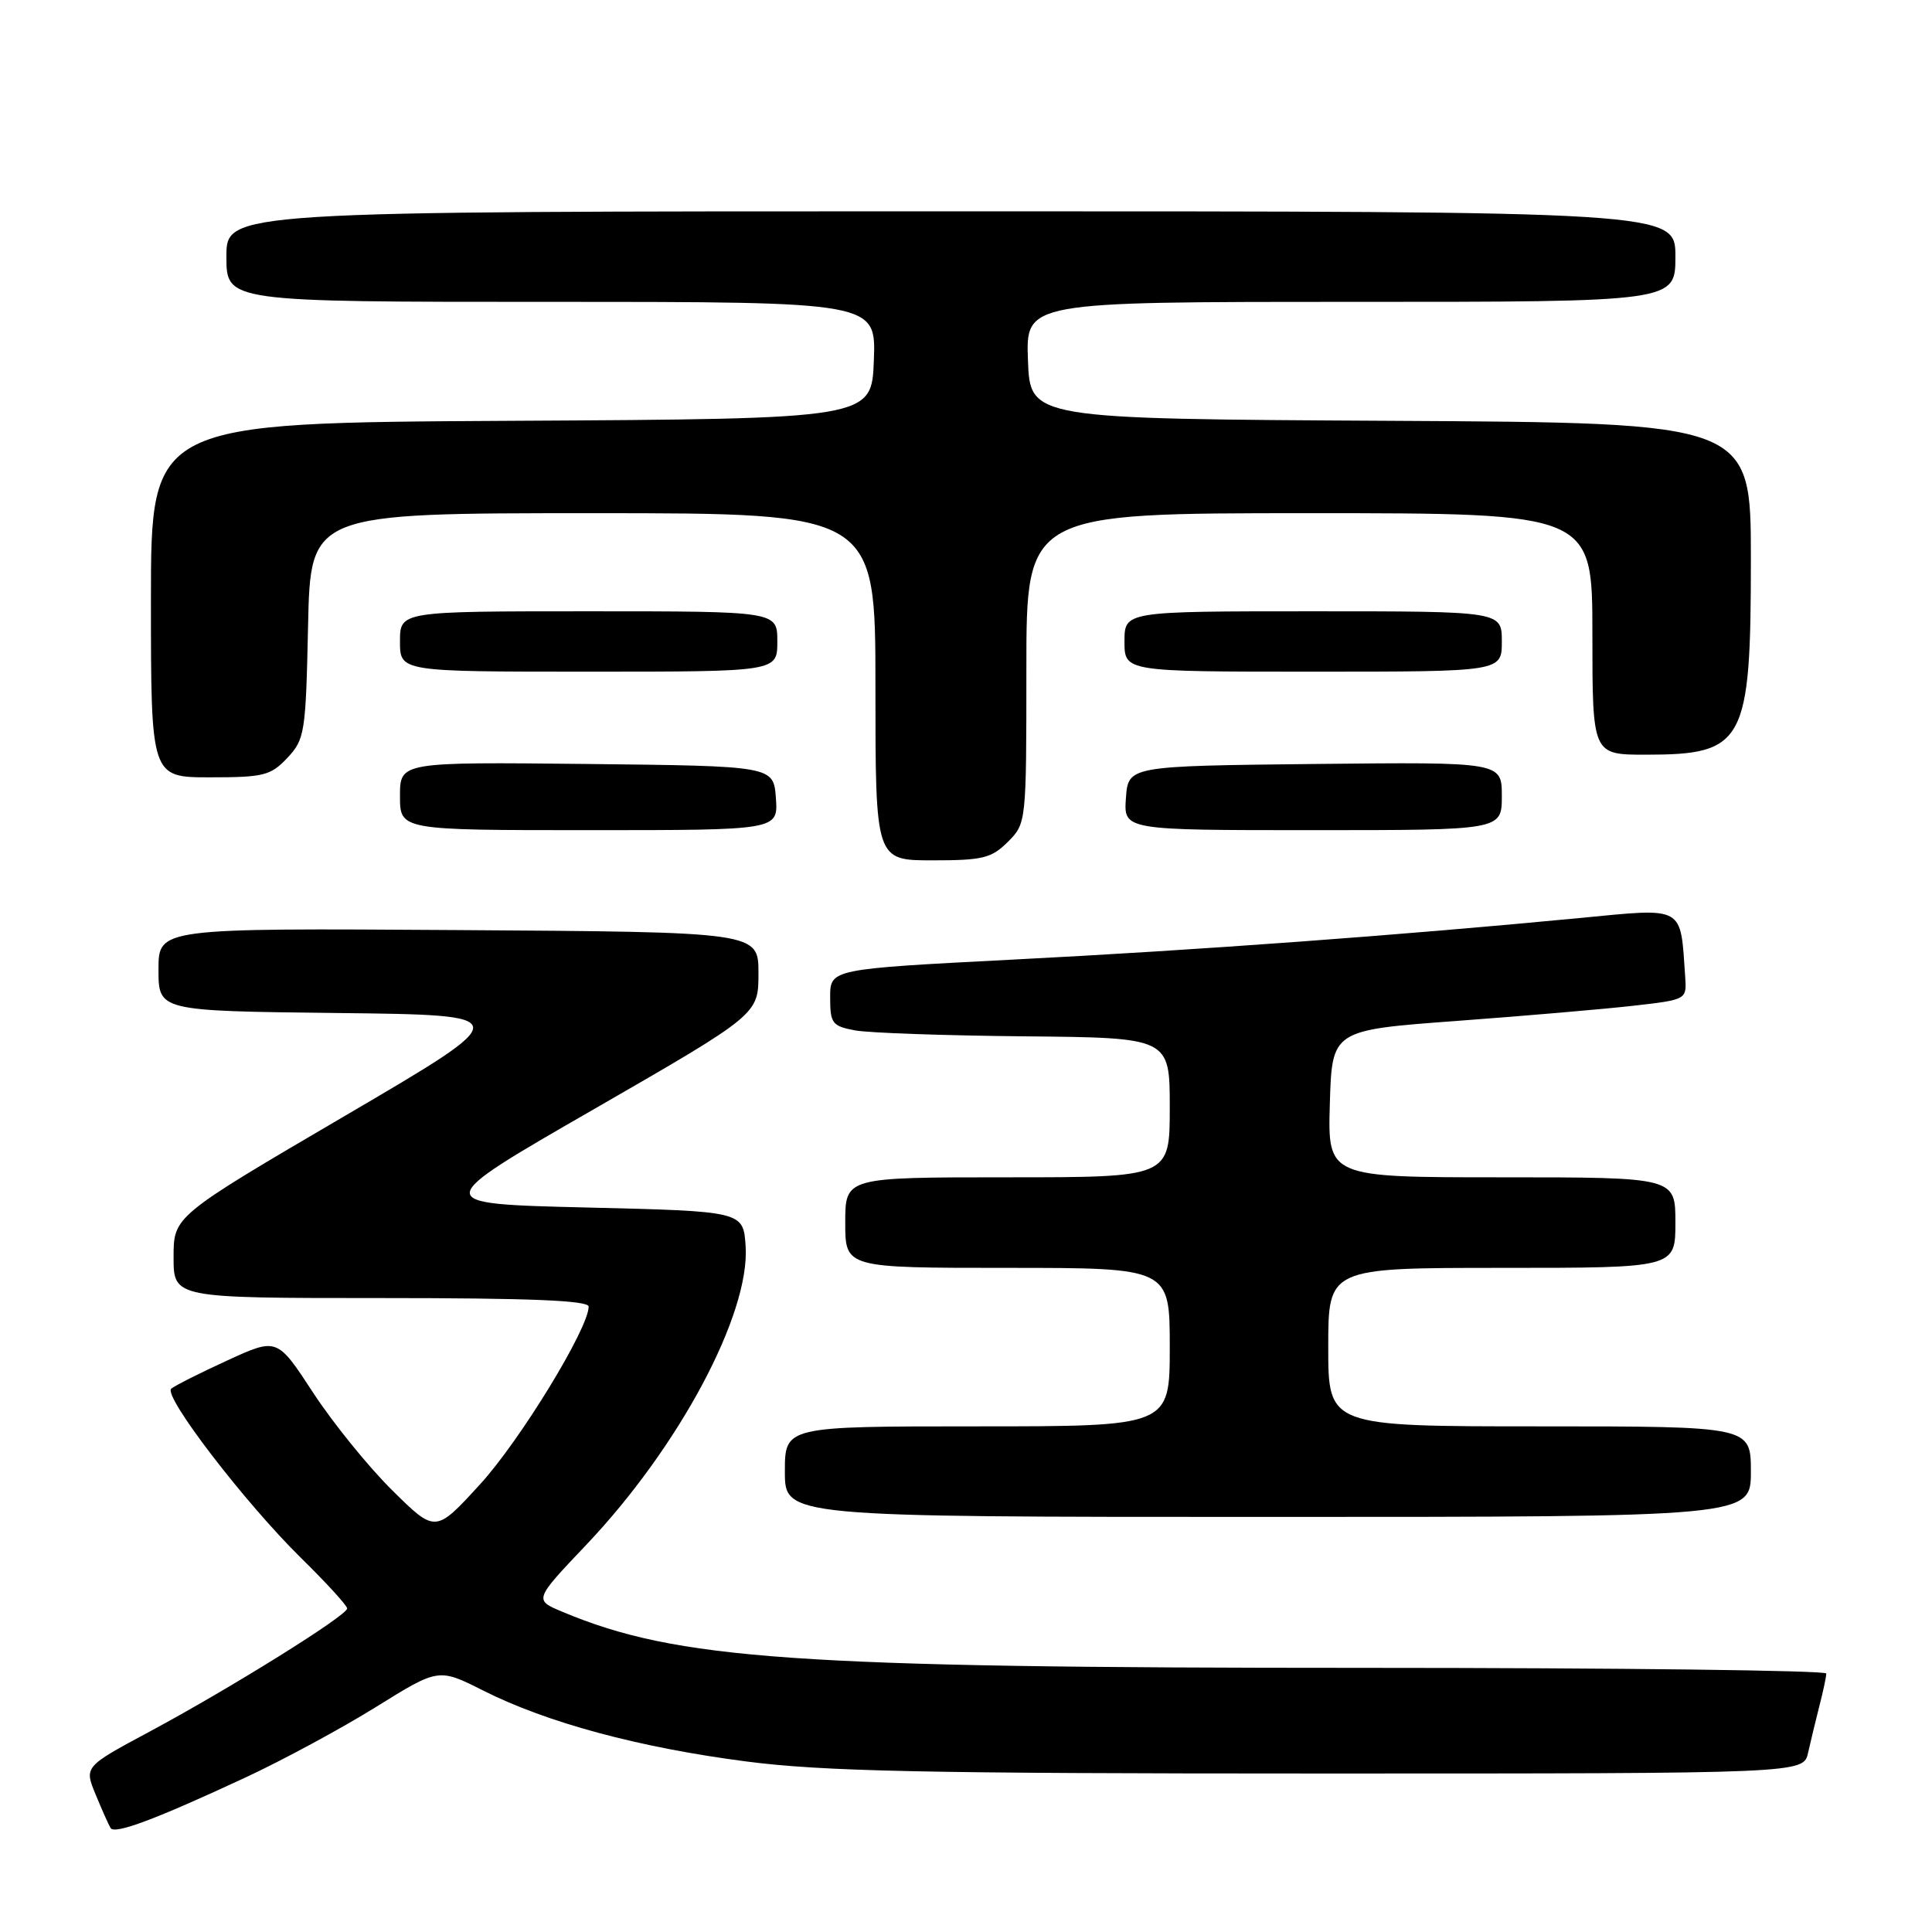 <?xml version="1.0" encoding="UTF-8" standalone="no"?>
<!DOCTYPE svg PUBLIC "-//W3C//DTD SVG 1.1//EN" "http://www.w3.org/Graphics/SVG/1.1/DTD/svg11.dtd" >
<svg xmlns="http://www.w3.org/2000/svg" xmlns:xlink="http://www.w3.org/1999/xlink" version="1.1" viewBox="0 0 256 256">
 <g >
 <path fill="currentColor"
d=" M 32.50 235.54 C 37.45 233.24 45.24 229.03 49.81 226.19 C 58.11 221.03 58.11 221.03 64.01 224.00 C 72.45 228.26 84.67 231.56 98.86 233.40 C 109.03 234.72 122.34 235.00 175.07 235.00 C 238.96 235.00 238.96 235.00 239.58 232.25 C 239.92 230.74 240.60 227.93 241.09 226.00 C 241.59 224.07 241.99 222.16 241.99 221.75 C 242.00 221.34 214.41 221.00 180.70 221.00 C 105.20 221.00 89.70 219.92 74.54 213.58 C 70.75 212.00 70.75 212.00 77.67 204.71 C 89.97 191.76 99.38 174.14 98.80 165.15 C 98.50 160.50 98.50 160.50 77.72 160.00 C 56.93 159.50 56.93 159.50 78.72 146.96 C 100.50 134.41 100.50 134.41 100.50 128.96 C 100.50 123.50 100.50 123.50 60.75 123.24 C 21.00 122.98 21.00 122.98 21.00 128.47 C 21.00 133.96 21.00 133.96 44.75 134.23 C 68.50 134.50 68.50 134.50 45.75 147.83 C 23.00 161.16 23.00 161.16 23.00 166.58 C 23.00 172.00 23.00 172.00 50.50 172.00 C 70.29 172.00 78.00 172.32 78.00 173.13 C 78.00 176.01 68.90 190.90 63.60 196.69 C 57.70 203.14 57.70 203.14 51.97 197.47 C 48.82 194.36 44.10 188.53 41.48 184.52 C 36.72 177.24 36.72 177.24 30.11 180.27 C 26.47 181.94 23.14 183.62 22.69 184.01 C 21.59 184.97 32.45 199.13 39.92 206.47 C 43.26 209.75 46.00 212.75 46.00 213.13 C 46.00 214.06 30.57 223.68 19.82 229.45 C 11.15 234.10 11.15 234.10 12.68 237.80 C 13.52 239.84 14.41 241.83 14.65 242.22 C 15.18 243.11 20.62 241.07 32.50 235.54 Z  M 232.00 195.00 C 232.00 189.00 232.00 189.00 204.00 189.00 C 176.00 189.00 176.00 189.00 176.00 178.50 C 176.00 168.00 176.00 168.00 199.00 168.00 C 222.00 168.00 222.00 168.00 222.00 162.00 C 222.00 156.00 222.00 156.00 198.96 156.00 C 175.93 156.00 175.93 156.00 176.21 146.25 C 176.50 136.50 176.50 136.50 193.00 135.28 C 202.07 134.61 212.65 133.70 216.50 133.26 C 223.48 132.46 223.50 132.45 223.30 129.48 C 222.64 119.89 223.37 120.29 209.24 121.65 C 185.38 123.94 158.55 125.91 134.25 127.15 C 110.00 128.40 110.00 128.40 110.00 132.15 C 110.00 135.61 110.26 135.96 113.29 136.53 C 115.10 136.87 125.22 137.22 135.79 137.32 C 155.00 137.50 155.00 137.50 155.00 146.75 C 155.00 156.00 155.00 156.00 133.50 156.00 C 112.00 156.00 112.00 156.00 112.00 162.00 C 112.00 168.00 112.00 168.00 133.50 168.00 C 155.00 168.00 155.00 168.00 155.00 178.50 C 155.00 189.00 155.00 189.00 129.50 189.00 C 104.00 189.00 104.00 189.00 104.00 195.00 C 104.00 201.00 104.00 201.00 168.00 201.00 C 232.00 201.00 232.00 201.00 232.00 195.00 Z  M 133.55 111.55 C 135.99 109.10 136.00 109.03 136.00 88.55 C 136.00 68.00 136.00 68.00 173.50 68.00 C 211.00 68.00 211.00 68.00 211.00 84.00 C 211.00 100.00 211.00 100.00 218.07 100.00 C 231.16 100.00 232.00 98.44 232.00 74.06 C 232.00 56.02 232.00 56.02 184.25 55.76 C 136.50 55.50 136.50 55.50 136.21 47.75 C 135.92 40.00 135.92 40.00 178.96 40.00 C 222.00 40.00 222.00 40.00 222.00 34.00 C 222.00 28.00 222.00 28.00 126.00 28.00 C 30.00 28.00 30.00 28.00 30.00 34.00 C 30.00 40.00 30.00 40.00 73.04 40.00 C 116.08 40.00 116.08 40.00 115.79 47.75 C 115.50 55.50 115.50 55.50 67.75 55.76 C 20.00 56.02 20.00 56.02 20.00 79.51 C 20.00 103.00 20.00 103.00 27.83 103.00 C 34.94 103.00 35.87 102.77 38.08 100.42 C 40.38 97.97 40.52 97.12 40.82 82.92 C 41.14 68.00 41.14 68.00 78.57 68.00 C 116.00 68.00 116.00 68.00 116.00 91.00 C 116.00 114.00 116.00 114.00 123.55 114.00 C 130.22 114.00 131.37 113.72 133.55 111.55 Z  M 102.81 105.75 C 102.50 101.50 102.50 101.50 77.75 101.23 C 53.00 100.97 53.00 100.97 53.00 105.48 C 53.00 110.00 53.00 110.00 78.06 110.00 C 103.11 110.00 103.11 110.00 102.81 105.75 Z  M 199.00 105.48 C 199.00 100.97 199.00 100.97 174.25 101.23 C 149.50 101.50 149.50 101.50 149.19 105.75 C 148.89 110.00 148.89 110.00 173.94 110.00 C 199.00 110.00 199.00 110.00 199.00 105.48 Z  M 103.00 85.00 C 103.00 81.00 103.00 81.00 78.00 81.00 C 53.00 81.00 53.00 81.00 53.00 85.00 C 53.00 89.00 53.00 89.00 78.00 89.00 C 103.00 89.00 103.00 89.00 103.00 85.00 Z  M 199.00 85.00 C 199.00 81.00 199.00 81.00 174.00 81.00 C 149.00 81.00 149.00 81.00 149.00 85.00 C 149.00 89.00 149.00 89.00 174.00 89.00 C 199.00 89.00 199.00 89.00 199.00 85.00 Z "/>
</g>
</svg>